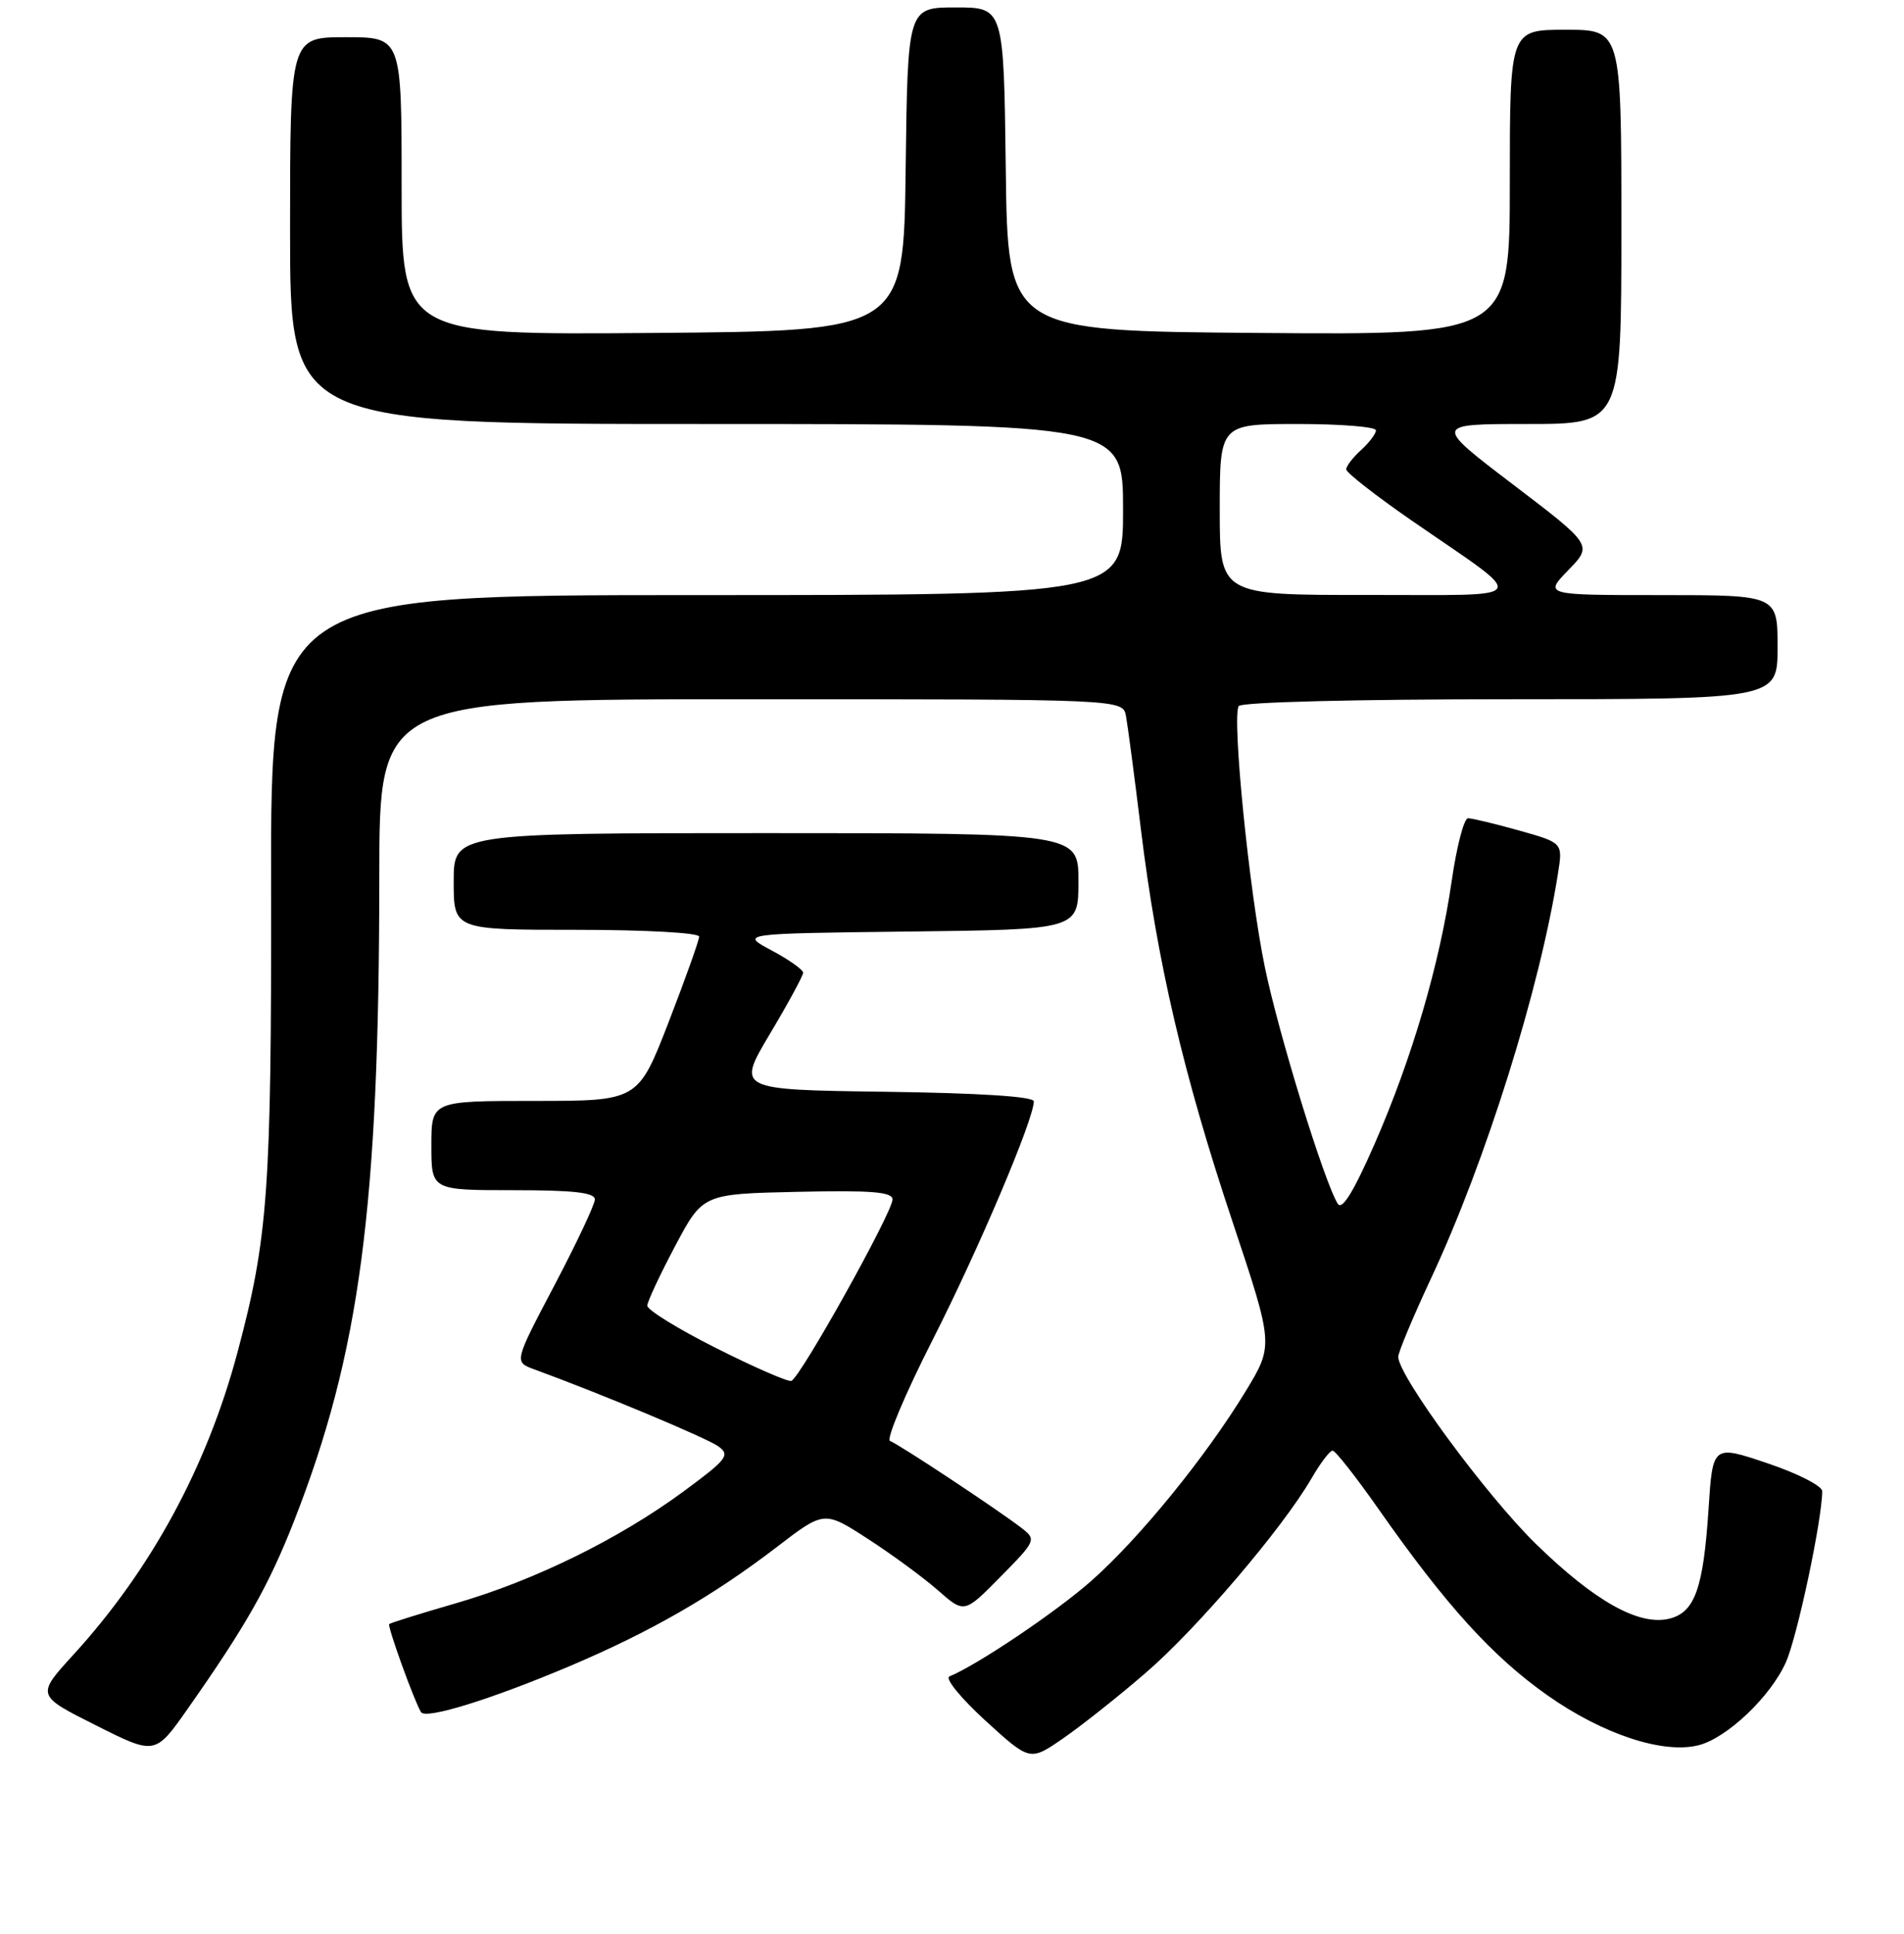 <?xml version="1.0" encoding="UTF-8" standalone="no"?>
<!DOCTYPE svg PUBLIC "-//W3C//DTD SVG 1.1//EN" "http://www.w3.org/Graphics/SVG/1.1/DTD/svg11.dtd" >
<svg xmlns="http://www.w3.org/2000/svg" xmlns:xlink="http://www.w3.org/1999/xlink" version="1.1" viewBox="0 0 256 260">
 <g >
 <path fill="currentColor"
d=" M 154.04 224.89 C 160.92 218.97 172.41 205.50 176.33 198.76 C 177.52 196.70 178.80 195.01 179.17 195.01 C 179.53 195.00 182.31 198.53 185.33 202.84 C 194.43 215.83 200.70 222.74 208.12 227.95 C 215.54 233.16 223.61 235.82 228.37 234.62 C 232.20 233.66 238.08 228.07 240.13 223.44 C 241.67 219.95 245.00 204.26 245.00 200.46 C 245.00 199.76 241.69 198.07 237.64 196.71 C 230.28 194.23 230.28 194.23 229.72 202.87 C 229.02 213.53 227.88 216.74 224.47 217.60 C 220.39 218.62 214.39 215.26 206.47 207.52 C 199.81 201.00 188.00 184.95 188.00 182.40 C 188.00 181.79 189.99 177.03 192.42 171.83 C 199.78 156.08 207.04 132.93 209.48 117.40 C 210.13 113.30 210.13 113.30 204.25 111.65 C 201.01 110.74 197.93 110.00 197.38 110.00 C 196.84 110.00 195.85 113.81 195.18 118.47 C 193.57 129.61 189.84 142.31 184.80 153.83 C 182.00 160.21 180.45 162.74 179.87 161.83 C 178.08 159.00 171.92 139.04 170.06 130.00 C 167.95 119.80 165.62 96.43 166.55 94.92 C 166.88 94.39 182.33 94.00 203.06 94.00 C 239.00 94.00 239.00 94.00 239.00 87.00 C 239.00 80.00 239.00 80.00 223.30 80.00 C 207.61 80.00 207.61 80.00 210.87 76.64 C 214.13 73.28 214.13 73.28 203.44 65.14 C 192.75 57.00 192.75 57.00 205.37 57.00 C 218.00 57.00 218.00 57.00 218.00 30.50 C 218.00 4.00 218.00 4.00 210.50 4.00 C 203.00 4.00 203.00 4.00 203.00 24.51 C 203.00 45.03 203.00 45.03 169.25 44.76 C 135.50 44.50 135.50 44.50 135.23 22.75 C 134.96 1.00 134.96 1.00 128.50 1.00 C 122.04 1.00 122.04 1.00 121.77 22.75 C 121.50 44.50 121.50 44.50 87.75 44.76 C 54.00 45.03 54.00 45.03 54.00 25.01 C 54.00 5.00 54.00 5.00 46.50 5.00 C 39.00 5.00 39.00 5.00 39.00 31.00 C 39.00 57.00 39.00 57.00 95.00 57.00 C 151.00 57.00 151.00 57.00 151.00 68.50 C 151.00 80.00 151.00 80.00 93.70 80.00 C 36.39 80.00 36.39 80.00 36.45 119.25 C 36.50 160.06 36.04 166.44 31.91 181.88 C 27.80 197.23 20.29 211.05 9.85 222.47 C 4.88 227.92 4.88 227.92 12.87 231.93 C 20.86 235.95 20.86 235.95 25.23 229.73 C 33.08 218.55 36.11 213.20 39.50 204.57 C 48.39 181.92 50.99 162.27 51.00 117.75 C 51.00 94.00 51.00 94.00 100.98 94.00 C 150.96 94.00 150.96 94.00 151.39 96.25 C 151.62 97.49 152.53 104.35 153.40 111.50 C 155.57 129.29 159.11 144.45 165.69 164.16 C 171.25 180.83 171.25 180.83 167.49 187.02 C 162.13 195.84 153.17 206.84 146.71 212.54 C 141.97 216.72 131.42 223.82 127.65 225.37 C 127.02 225.63 129.20 228.30 132.49 231.31 C 138.48 236.77 138.48 236.77 142.89 233.73 C 145.32 232.06 150.34 228.09 154.04 224.89 Z  M 76.58 223.99 C 87.50 219.36 95.83 214.57 104.42 207.99 C 110.82 203.08 110.82 203.08 116.68 206.87 C 119.91 208.96 124.15 212.07 126.11 213.79 C 129.66 216.91 129.66 216.91 134.53 211.96 C 139.25 207.18 139.34 206.97 137.45 205.49 C 134.36 203.08 120.79 194.10 119.67 193.72 C 119.11 193.54 121.68 187.44 125.37 180.17 C 131.56 168.00 139.00 150.47 139.00 148.06 C 139.00 147.41 131.72 146.94 119.03 146.77 C 99.05 146.50 99.05 146.50 103.51 139.00 C 105.97 134.88 107.98 131.17 107.99 130.77 C 107.99 130.37 106.09 129.02 103.75 127.77 C 99.50 125.50 99.50 125.50 122.25 125.23 C 145.00 124.96 145.00 124.96 145.00 118.48 C 145.00 112.00 145.00 112.00 103.00 112.00 C 61.00 112.00 61.00 112.00 61.00 118.50 C 61.00 125.00 61.00 125.00 77.50 125.00 C 86.75 125.00 94.00 125.40 94.00 125.91 C 94.00 126.41 92.15 131.59 89.90 137.41 C 85.79 148.00 85.79 148.00 71.90 148.00 C 58.00 148.00 58.00 148.00 58.00 154.00 C 58.00 160.00 58.00 160.00 69.00 160.00 C 77.14 160.00 79.99 160.32 79.98 161.25 C 79.97 161.94 77.52 167.13 74.54 172.80 C 69.12 183.09 69.12 183.09 71.81 184.08 C 80.75 187.34 95.08 193.34 96.59 194.44 C 98.20 195.62 97.76 196.18 91.93 200.48 C 83.26 206.87 71.89 212.46 61.34 215.52 C 56.55 216.91 52.49 218.17 52.33 218.33 C 52.06 218.61 55.70 228.71 56.61 230.17 C 57.23 231.18 66.01 228.46 76.58 223.99 Z  M 164.00 68.50 C 164.00 57.00 164.00 57.00 174.50 57.00 C 180.28 57.00 185.00 57.38 185.00 57.85 C 185.00 58.31 184.10 59.50 183.00 60.50 C 181.90 61.50 181.00 62.67 181.00 63.10 C 181.00 63.53 184.94 66.61 189.75 69.94 C 205.82 81.05 206.48 79.95 183.75 79.98 C 164.00 80.00 164.00 80.00 164.00 68.50 Z  M 96.25 181.21 C 91.16 178.65 87.01 176.09 87.03 175.52 C 87.05 174.96 88.74 171.35 90.78 167.50 C 94.50 160.50 94.50 160.50 107.25 160.22 C 117.22 160.00 120.00 160.23 120.00 161.25 C 120.00 162.99 107.53 185.34 106.39 185.64 C 105.90 185.77 101.34 183.78 96.25 181.21 Z "/>
</g>
</svg>